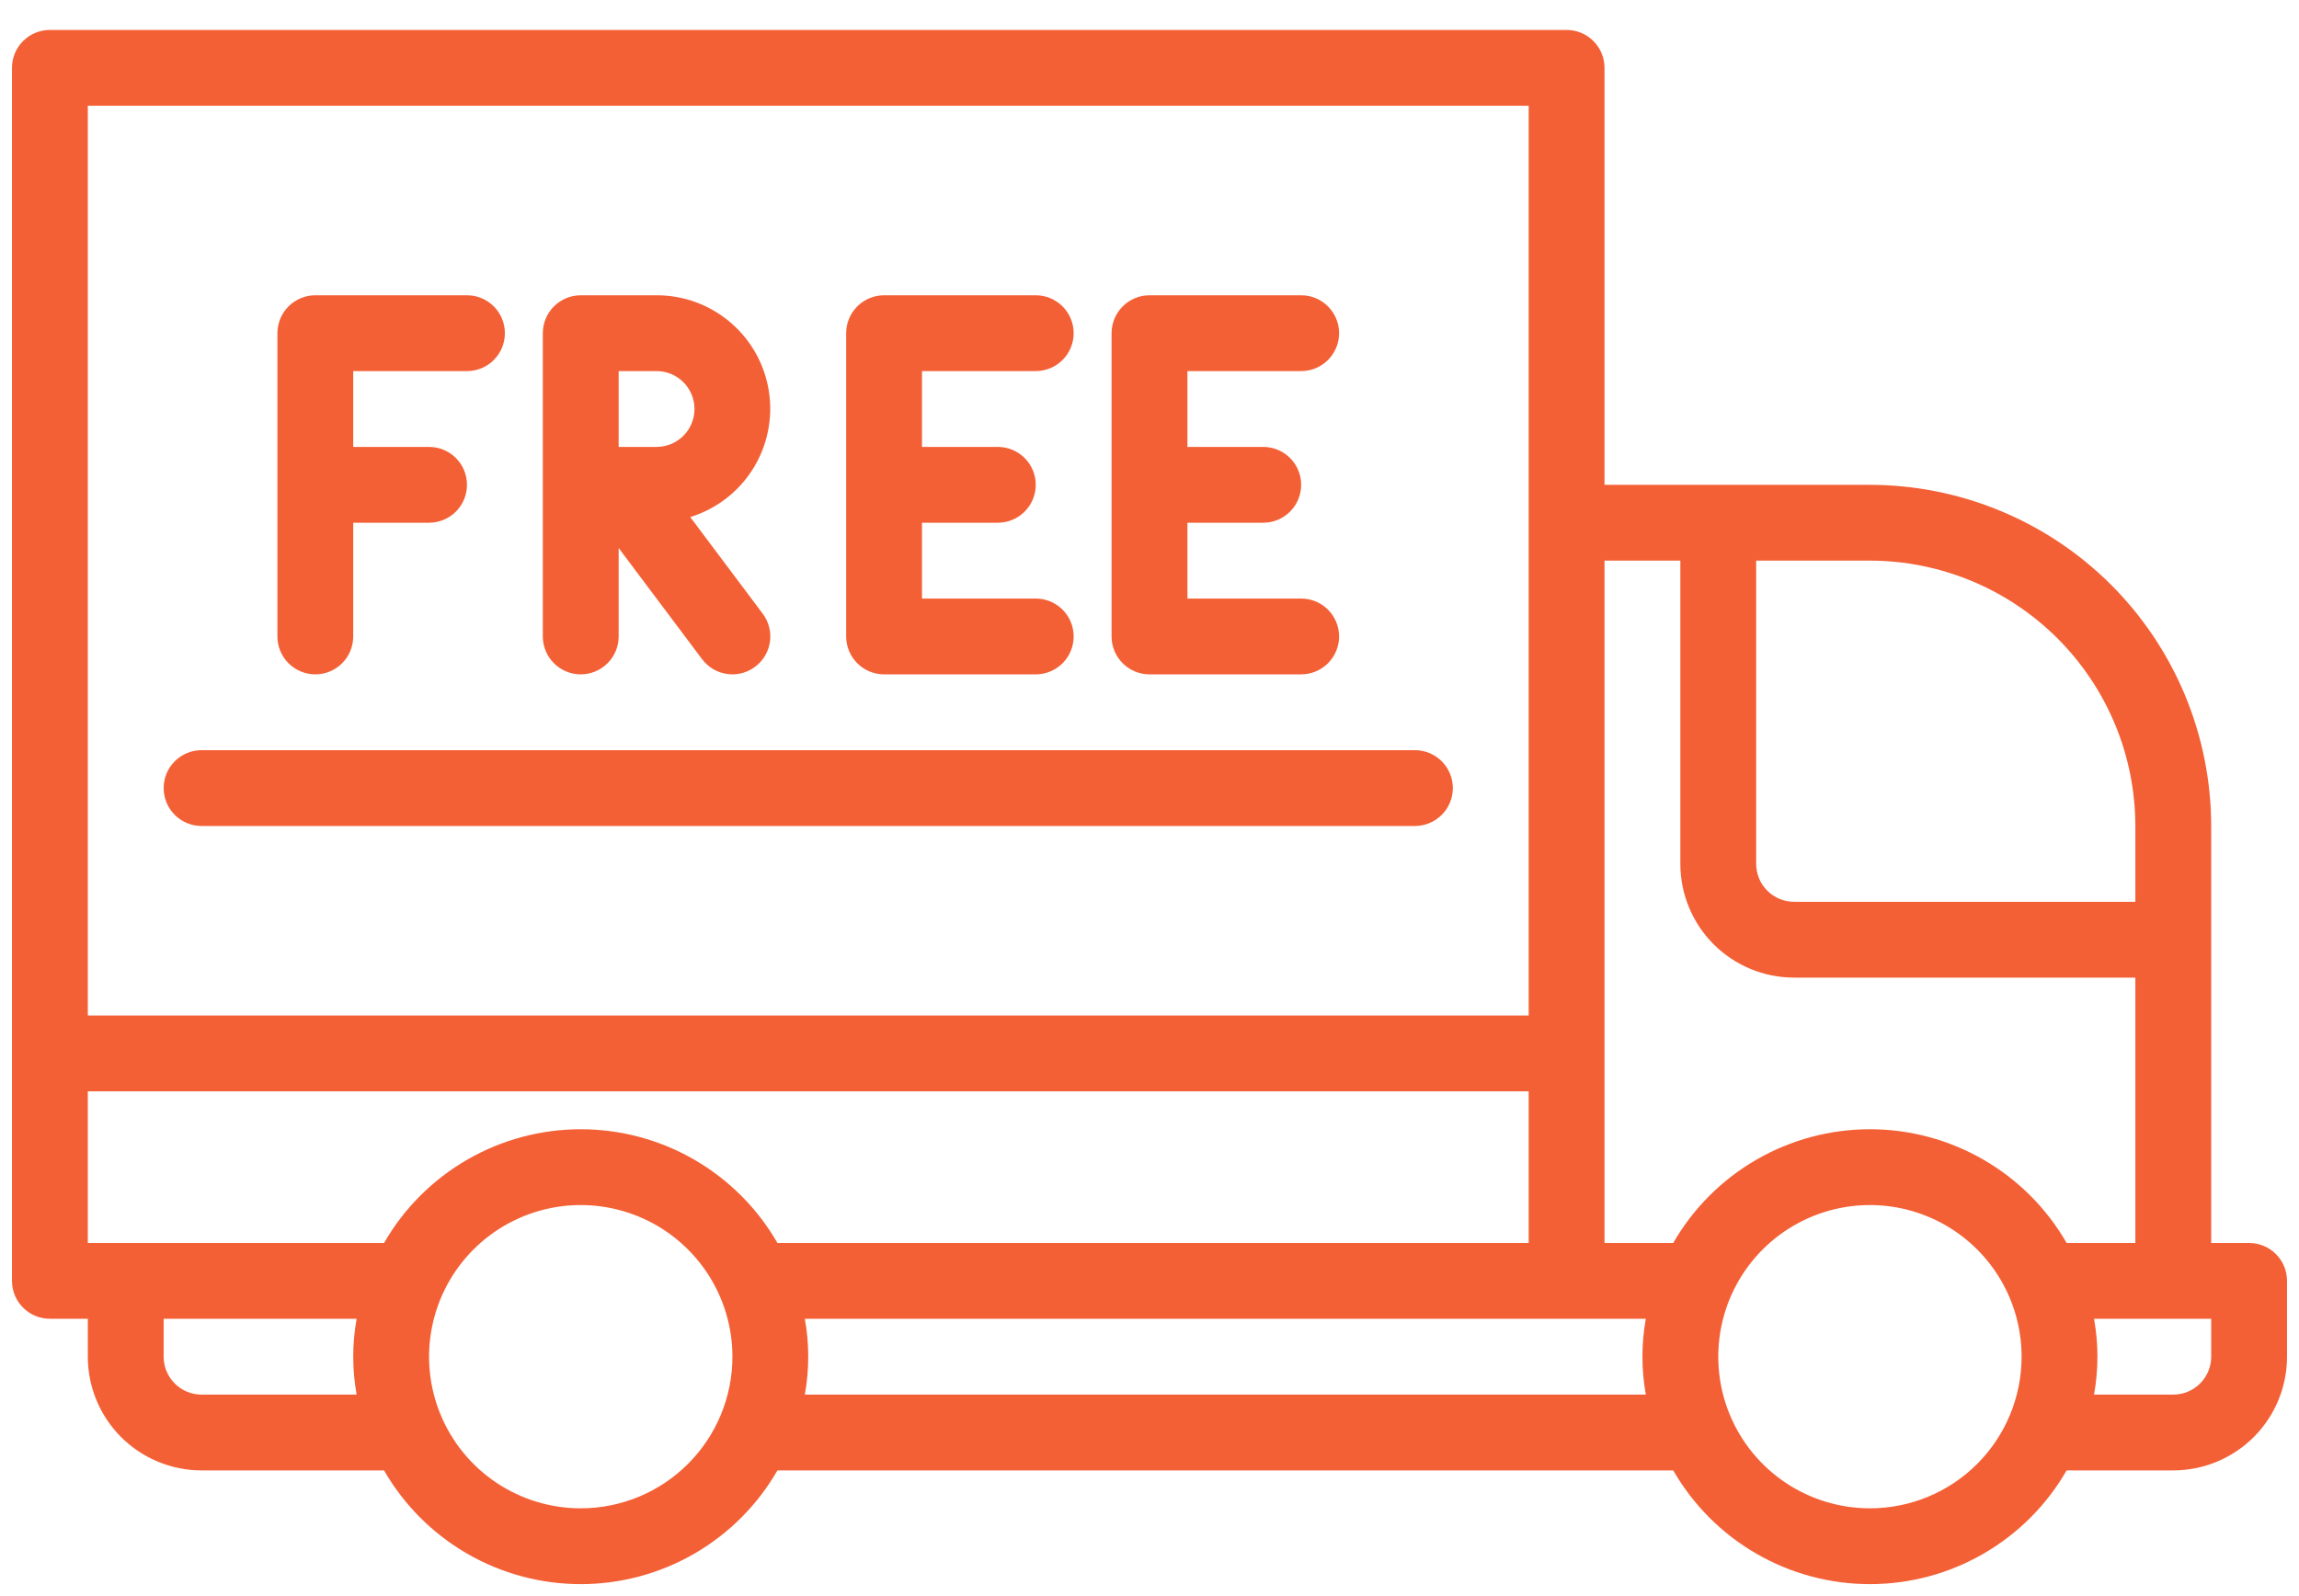 <svg width="72" height="50" viewBox="0 0 72 50" fill="none" xmlns="http://www.w3.org/2000/svg">
<path d="M70.438 38.938H69.25V25.875C69.247 23.041 68.12 20.325 66.116 18.321C64.113 16.318 61.396 15.191 58.562 15.188H50.25V2.125C50.25 1.81 50.125 1.508 49.902 1.285C49.679 1.063 49.377 0.938 49.062 0.938H1.562C1.248 0.938 0.946 1.063 0.723 1.285C0.5 1.508 0.375 1.81 0.375 2.125V40.125C0.375 40.44 0.5 40.742 0.723 40.965C0.946 41.187 1.248 41.312 1.562 41.312H2.75V42.5C2.75 43.445 3.125 44.351 3.793 45.019C4.462 45.687 5.368 46.062 6.312 46.062H12.027C12.65 47.145 13.548 48.045 14.629 48.67C15.711 49.296 16.938 49.625 18.188 49.625C19.437 49.625 20.664 49.296 21.746 48.67C22.827 48.045 23.725 47.145 24.348 46.062H52.402C53.025 47.145 53.923 48.045 55.004 48.67C56.086 49.296 57.313 49.625 58.562 49.625C59.812 49.625 61.039 49.296 62.121 48.67C63.202 48.045 64.1 47.145 64.723 46.062H68.062C69.007 46.062 69.913 45.687 70.582 45.019C71.25 44.351 71.625 43.445 71.625 42.5V40.125C71.625 39.81 71.5 39.508 71.277 39.285C71.055 39.063 70.752 38.938 70.438 38.938ZM66.875 25.875V28.25H56.188C55.873 28.25 55.571 28.125 55.348 27.902C55.125 27.68 55 27.377 55 27.062V17.562H58.562C60.766 17.565 62.879 18.442 64.438 20C65.996 21.558 66.873 23.671 66.875 25.875V25.875ZM52.625 17.562V27.062C52.625 28.007 53 28.913 53.668 29.582C54.337 30.25 55.243 30.625 56.188 30.625H66.875V38.938H64.723C64.1 37.855 63.202 36.955 62.121 36.33C61.039 35.704 59.812 35.375 58.562 35.375C57.313 35.375 56.086 35.704 55.004 36.33C53.923 36.955 53.025 37.855 52.402 38.938H50.25V17.562H52.625ZM24.348 38.938C23.725 37.855 22.827 36.955 21.746 36.33C20.664 35.704 19.437 35.375 18.188 35.375C16.938 35.375 15.711 35.704 14.629 36.33C13.548 36.955 12.65 37.855 12.027 38.938H2.75V34.188H47.875V38.938H24.348ZM2.75 3.312H47.875V31.812H2.75V3.312ZM6.312 43.688C5.998 43.688 5.696 43.562 5.473 43.34C5.25 43.117 5.125 42.815 5.125 42.5V41.312H11.169C11.027 42.098 11.027 42.902 11.169 43.688H6.312ZM18.188 47.25C17.248 47.25 16.33 46.971 15.549 46.45C14.767 45.928 14.159 45.186 13.799 44.318C13.44 43.45 13.345 42.495 13.529 41.573C13.712 40.652 14.164 39.806 14.829 39.141C15.493 38.477 16.339 38.025 17.261 37.841C18.182 37.658 19.137 37.752 20.005 38.112C20.873 38.471 21.615 39.08 22.137 39.861C22.659 40.642 22.938 41.56 22.938 42.5C22.938 43.76 22.437 44.968 21.546 45.859C20.655 46.75 19.447 47.25 18.188 47.25ZM25.206 43.688C25.348 42.902 25.348 42.098 25.206 41.312H51.544C51.402 42.098 51.402 42.902 51.544 43.688H25.206ZM58.562 47.25C57.623 47.25 56.705 46.971 55.923 46.45C55.142 45.928 54.534 45.186 54.174 44.318C53.815 43.45 53.721 42.495 53.904 41.573C54.087 40.652 54.539 39.806 55.204 39.141C55.868 38.477 56.714 38.025 57.636 37.841C58.557 37.658 59.512 37.752 60.38 38.112C61.248 38.471 61.99 39.08 62.512 39.861C63.034 40.642 63.312 41.56 63.312 42.5C63.312 43.76 62.812 44.968 61.921 45.859C61.031 46.75 59.822 47.25 58.562 47.25ZM69.25 42.5C69.25 42.815 69.125 43.117 68.902 43.34C68.68 43.562 68.377 43.688 68.062 43.688H65.581C65.723 42.902 65.723 42.098 65.581 41.312H69.25V42.5Z" fill="#F46036"/>
<path d="M9.875 21.125C10.19 21.125 10.492 21 10.715 20.777C10.937 20.555 11.062 20.252 11.062 19.938V16.375H13.438C13.752 16.375 14.055 16.25 14.277 16.027C14.5 15.805 14.625 15.502 14.625 15.188C14.625 14.873 14.5 14.57 14.277 14.348C14.055 14.125 13.752 14 13.438 14H11.062V11.625H14.625C14.94 11.625 15.242 11.5 15.465 11.277C15.687 11.055 15.812 10.752 15.812 10.438C15.812 10.123 15.687 9.821 15.465 9.598C15.242 9.375 14.94 9.25 14.625 9.25H9.875C9.56 9.25 9.258 9.375 9.035 9.598C8.813 9.821 8.688 10.123 8.688 10.438V19.938C8.688 20.252 8.813 20.555 9.035 20.777C9.258 21 9.56 21.125 9.875 21.125Z" fill="#F46036"/>
<path d="M18.188 21.125C18.502 21.125 18.805 21 19.027 20.777C19.25 20.555 19.375 20.253 19.375 19.938V17.167L21.988 20.65C22.177 20.902 22.458 21.069 22.77 21.113C23.081 21.158 23.398 21.076 23.65 20.887C23.902 20.698 24.069 20.417 24.113 20.105C24.158 19.794 24.076 19.477 23.887 19.225L21.617 16.198C22.43 15.947 23.127 15.413 23.579 14.692C24.031 13.971 24.21 13.111 24.082 12.27C23.954 11.428 23.529 10.661 22.883 10.107C22.237 9.552 21.414 9.248 20.562 9.25H18.188C17.873 9.25 17.57 9.375 17.348 9.598C17.125 9.821 17 10.123 17 10.438V19.938C17 20.253 17.125 20.555 17.348 20.777C17.57 21 17.873 21.125 18.188 21.125ZM21.75 12.812C21.75 13.127 21.625 13.43 21.402 13.652C21.18 13.875 20.877 14 20.562 14H19.375V11.625H20.562C20.877 11.625 21.18 11.75 21.402 11.973C21.625 12.195 21.75 12.498 21.75 12.812Z" fill="#F46036"/>
<path d="M27.688 21.125H32.438C32.752 21.125 33.054 21 33.277 20.777C33.5 20.555 33.625 20.252 33.625 19.938C33.625 19.623 33.5 19.32 33.277 19.098C33.054 18.875 32.752 18.75 32.438 18.75H28.875V16.375H31.25C31.565 16.375 31.867 16.25 32.09 16.027C32.312 15.805 32.438 15.502 32.438 15.188C32.438 14.873 32.312 14.57 32.09 14.348C31.867 14.125 31.565 14 31.25 14H28.875V11.625H32.438C32.752 11.625 33.054 11.5 33.277 11.277C33.5 11.055 33.625 10.752 33.625 10.438C33.625 10.123 33.5 9.821 33.277 9.598C33.054 9.375 32.752 9.25 32.438 9.25H27.688C27.373 9.25 27.07 9.375 26.848 9.598C26.625 9.821 26.5 10.123 26.5 10.438V19.938C26.5 20.252 26.625 20.555 26.848 20.777C27.07 21 27.373 21.125 27.688 21.125Z" fill="#F46036"/>
<path d="M36 21.125H40.75C41.065 21.125 41.367 21 41.59 20.777C41.812 20.555 41.938 20.252 41.938 19.938C41.938 19.623 41.812 19.32 41.59 19.098C41.367 18.875 41.065 18.75 40.75 18.75H37.188V16.375H39.562C39.877 16.375 40.179 16.25 40.402 16.027C40.625 15.805 40.75 15.502 40.75 15.188C40.75 14.873 40.625 14.57 40.402 14.348C40.179 14.125 39.877 14 39.562 14H37.188V11.625H40.75C41.065 11.625 41.367 11.5 41.59 11.277C41.812 11.055 41.938 10.752 41.938 10.438C41.938 10.123 41.812 9.821 41.59 9.598C41.367 9.375 41.065 9.25 40.75 9.25H36C35.685 9.25 35.383 9.375 35.16 9.598C34.938 9.821 34.812 10.123 34.812 10.438V19.938C34.812 20.252 34.938 20.555 35.16 20.777C35.383 21 35.685 21.125 36 21.125Z" fill="#F46036"/>
<path d="M44.312 23.5H6.312C5.998 23.5 5.696 23.625 5.473 23.848C5.25 24.07 5.125 24.373 5.125 24.688C5.125 25.002 5.25 25.305 5.473 25.527C5.696 25.75 5.998 25.875 6.312 25.875H44.312C44.627 25.875 44.929 25.75 45.152 25.527C45.375 25.305 45.5 25.002 45.5 24.688C45.5 24.373 45.375 24.07 45.152 23.848C44.929 23.625 44.627 23.5 44.312 23.5Z" fill="#F46036"/>
</svg>
